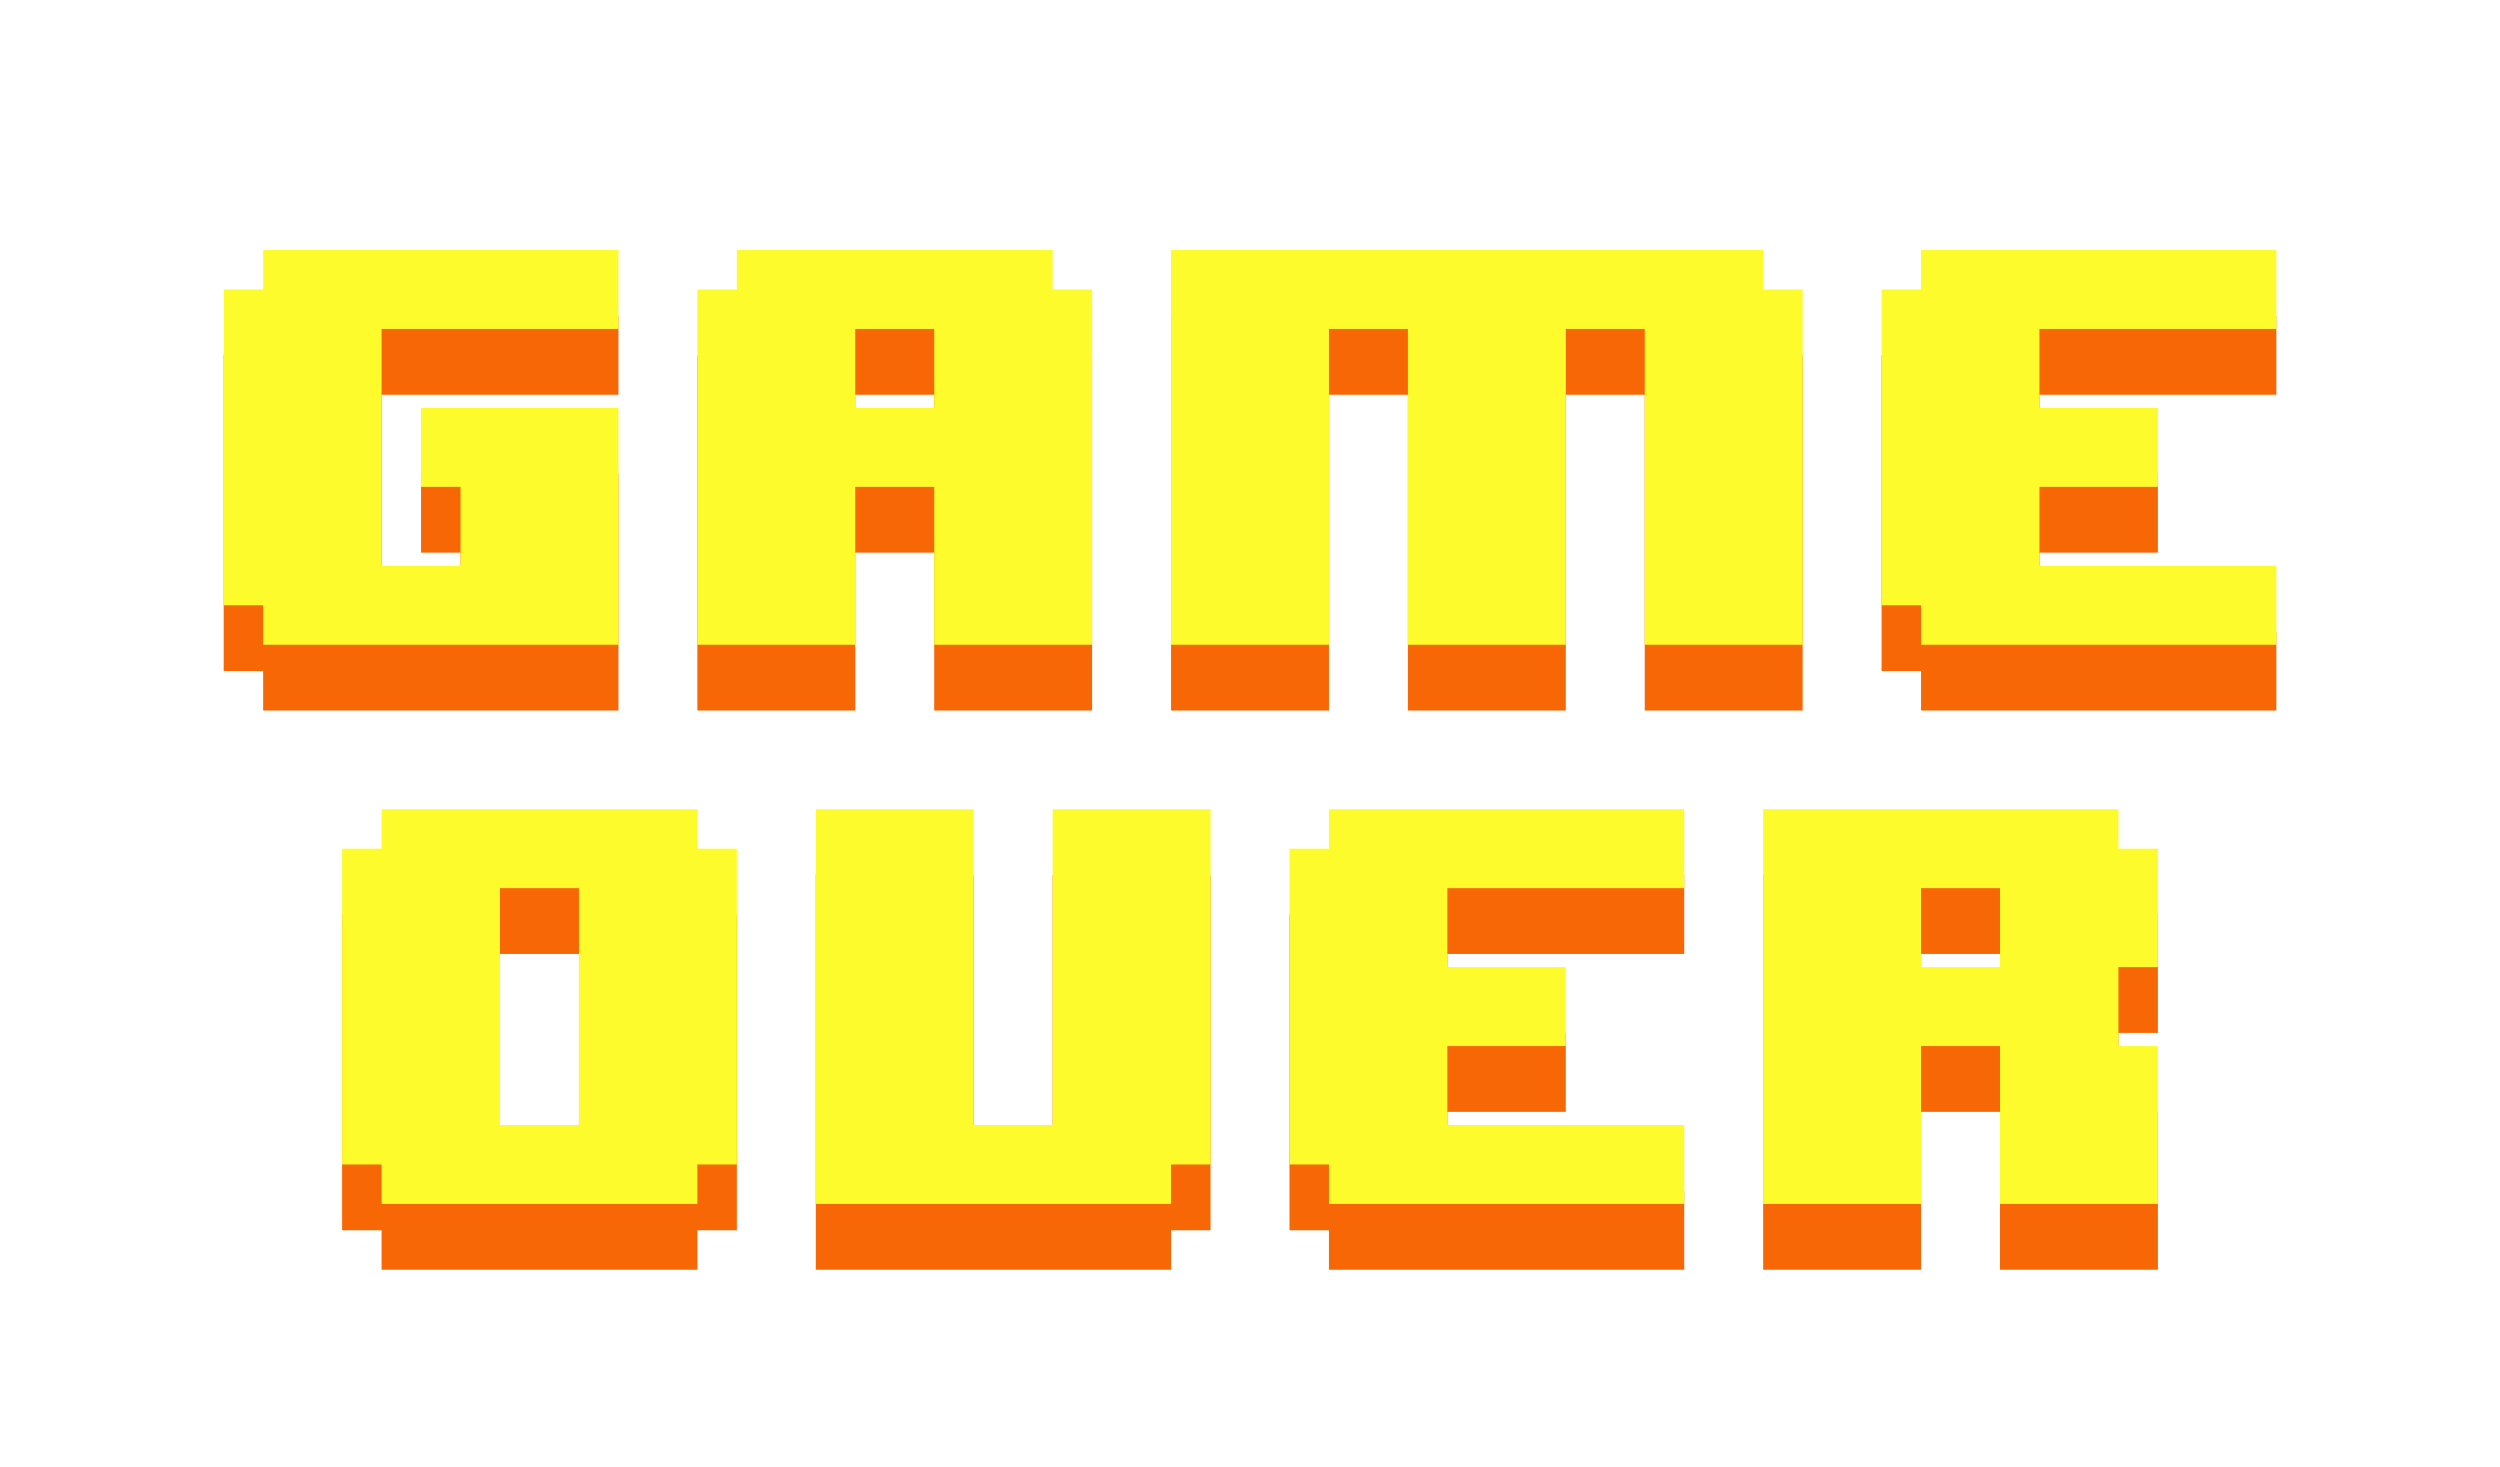 <svg width="380" height="223" viewBox="0 0 380 223" fill="none" xmlns="http://www.w3.org/2000/svg">
<g filter="url(#filter0_d_87_6641)">
<mask id="mask0_87_6641" style="mask-type:alpha" maskUnits="userSpaceOnUse" x="0" y="0" width="380" height="223">
<rect width="380" height="223" fill="#C4C4C4"/>
</mask>
<g mask="url(#mask0_87_6641)">
<path d="M94 104H40V98H34V50H40V44H94V56H58V92H70V80H64V68H94V104ZM166 104H142V80H130V104H106V50H112V44H160V50H166V104ZM142 68V56H130V68H142ZM274 104H250V56H238V104H214V56H202V104H178V44H268V50H274V104ZM346 104H292V98H286V50H292V44H346V56H310V68H328V80H310V92H346V104ZM112 183H106V189H58V183H52V135H58V129H106V135H112V183ZM88 177V141H76V177H88ZM184 183H178V189H124V129H148V177H160V129H184V183ZM256 189H202V183H196V135H202V129H256V141H220V153H238V165H220V177H256V189ZM328 189H304V165H292V189H268V129H322V135H328V153H322V165H328V189ZM304 153V141H292V153H304Z" fill="#F86705"/>
<path d="M94 94H40V88H34V40H40V34H94V46H58V82H70V70H64V58H94V94ZM166 94H142V70H130V94H106V40H112V34H160V40H166V94ZM142 58V46H130V58H142ZM274 94H250V46H238V94H214V46H202V94H178V34H268V40H274V94ZM346 94H292V88H286V40H292V34H346V46H310V58H328V70H310V82H346V94ZM112 173H106V179H58V173H52V125H58V119H106V125H112V173ZM88 167V131H76V167H88ZM184 173H178V179H124V119H148V167H160V119H184V173ZM256 179H202V173H196V125H202V119H256V131H220V143H238V155H220V167H256V179ZM328 179H304V155H292V179H268V119H322V125H328V143H322V155H328V179ZM304 143V131H292V143H304Z" fill="#FEFB2D"/>
</g>
</g>
<defs>
<filter id="filter0_d_87_6641" x="30" y="34" width="320" height="163" filterUnits="userSpaceOnUse" color-interpolation-filters="sRGB">
<feFlood flood-opacity="0" result="BackgroundImageFix"/>
<feColorMatrix in="SourceAlpha" type="matrix" values="0 0 0 0 0 0 0 0 0 0 0 0 0 0 0 0 0 0 127 0" result="hardAlpha"/>
<feOffset dy="4"/>
<feGaussianBlur stdDeviation="2"/>
<feComposite in2="hardAlpha" operator="out"/>
<feColorMatrix type="matrix" values="0 0 0 0 0 0 0 0 0 0 0 0 0 0 0 0 0 0 0.25 0"/>
<feBlend mode="normal" in2="BackgroundImageFix" result="effect1_dropShadow_87_6641"/>
<feBlend mode="normal" in="SourceGraphic" in2="effect1_dropShadow_87_6641" result="shape"/>
</filter>
</defs>
</svg>
